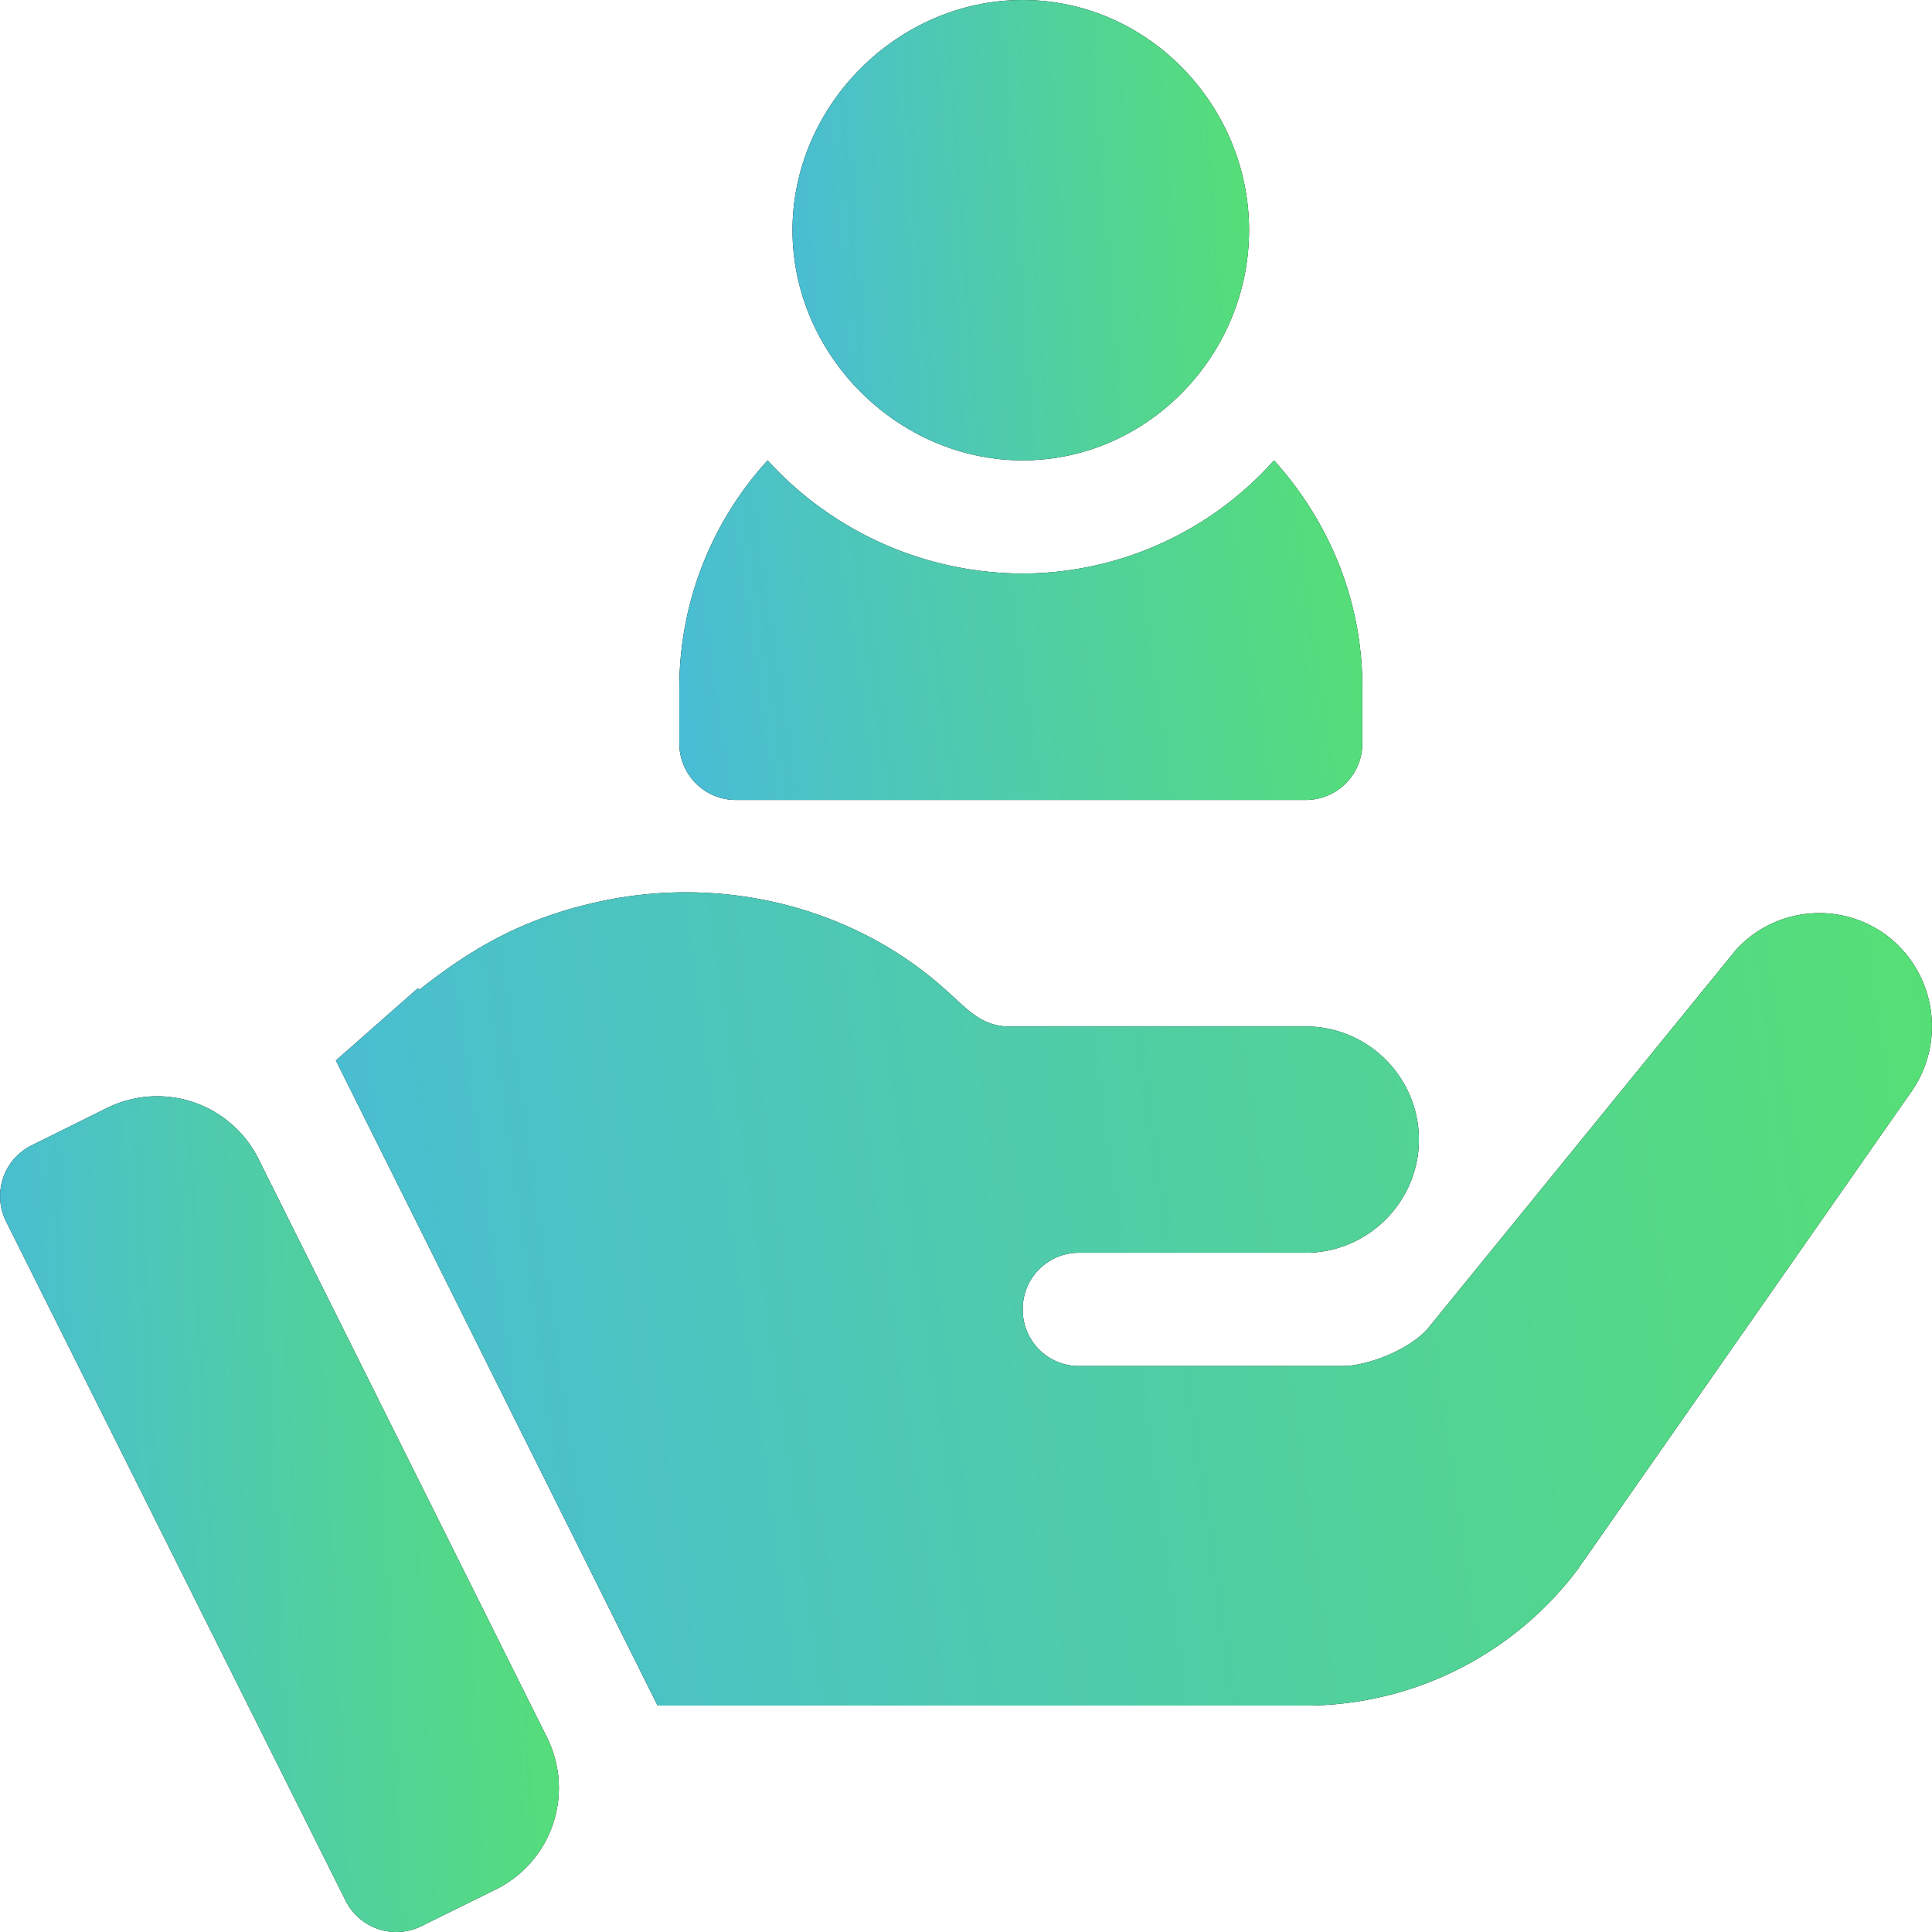 <svg width="21" height="21" viewBox="0 0 21 21" fill="none" xmlns="http://www.w3.org/2000/svg"><g clip-path="url(#a)"><path d="M11.116 0C9.76 0 8.614 1.145 8.614 2.502c0 1.357 1.145 2.502 2.502 2.502 1.358 0 2.461-1.145 2.461-2.502 0-1.357-1.103-2.502-2.46-2.502z" fill="#000"/><path d="M11.116 0C9.76 0 8.614 1.145 8.614 2.502c0 1.357 1.145 2.502 2.502 2.502 1.358 0 2.461-1.145 2.461-2.502 0-1.357-1.103-2.502-2.46-2.502z" fill="url(#b)"/><path d="M13.848 5.004a3.67 3.67 0 0 1-2.732 1.23 3.759 3.759 0 0 1-2.772-1.23 3.663 3.663 0 0 0-.96 2.46v.616c0 .34.275.615.615.615h6.194c.34 0 .615-.275.615-.615v-.615c0-.949-.37-1.807-.96-2.461z" fill="#000"/><path d="M13.848 5.004a3.67 3.67 0 0 1-2.732 1.23 3.759 3.759 0 0 1-2.772-1.23 3.663 3.663 0 0 0-.96 2.46v.616c0 .34.275.615.615.615h6.194c.34 0 .615-.275.615-.615v-.615c0-.949-.37-1.807-.96-2.461z" fill="url(#c)"/><path d="M5.945 18.884L2.81 12.598a1.23 1.23 0 0 0-1.648-.554l-.819.406a.616.616 0 0 0-.277.827l3.691 7.383a.616.616 0 0 0 .824.276l.81-.4a1.23 1.23 0 0 0 .554-1.652z" fill="#000"/><path d="M5.945 18.884L2.81 12.598a1.23 1.23 0 0 0-1.648-.554l-.819.406a.616.616 0 0 0-.277.827l3.691 7.383a.616.616 0 0 0 .824.276l.81-.4a1.23 1.23 0 0 0 .554-1.652z" fill="url(#d)"/><path d="M20.497 10.16a1.227 1.227 0 0 0-1.624.16l-3.364 4.134c-.234.246-.677.394-.91.394h-2.867a.61.61 0 0 1-.615-.616.61.61 0 0 1 .615-.615h2.46c.677 0 1.231-.554 1.231-1.23 0-.677-.554-1.23-1.23-1.23h-3.224c-.307 0-.46-.195-.701-.407-.952-.856-2.377-1.27-3.82-.935-.8.186-1.341.51-1.889.943l-.018-.015-.89.784 3.497 7.012h7.045a3.706 3.706 0 0 0 2.953-1.477l3.61-5.168a1.24 1.24 0 0 0-.26-1.735z" fill="#000"/><path d="M20.497 10.16a1.227 1.227 0 0 0-1.624.16l-3.364 4.134c-.234.246-.677.394-.91.394h-2.867a.61.61 0 0 1-.615-.616.61.61 0 0 1 .615-.615h2.46c.677 0 1.231-.554 1.231-1.23 0-.677-.554-1.23-1.23-1.23h-3.224c-.307 0-.46-.195-.701-.407-.952-.856-2.377-1.27-3.82-.935-.8.186-1.341.51-1.889.943l-.018-.015-.89.784 3.497 7.012h7.045a3.706 3.706 0 0 0 2.953-1.477l3.61-5.168a1.24 1.24 0 0 0-.26-1.735z" fill="url(#e)"/></g><defs><linearGradient id="b" x1="13.577" x2="8.282" y2=".381" gradientUnits="userSpaceOnUse"><stop stop-color="#56DF75"/><stop offset="1" stop-color="#49BCD6"/></linearGradient><linearGradient id="c" x1="14.808" y1="5.004" x2="7.012" y2="6.14" gradientUnits="userSpaceOnUse"><stop stop-color="#56DF75"/><stop offset="1" stop-color="#49BCD6"/></linearGradient><linearGradient id="d" x1="6.075" y1="11.916" x2="-.424" y2="12.231" gradientUnits="userSpaceOnUse"><stop stop-color="#56DF75"/><stop offset="1" stop-color="#49BCD6"/></linearGradient><linearGradient id="e" x1="20.999" y1="9.699" x2="2.763" y2="12.293" gradientUnits="userSpaceOnUse"><stop stop-color="#56DF75"/><stop offset="1" stop-color="#49BCD6"/></linearGradient><clipPath id="a"><path fill="#fff" d="M0 0h21v21H0z"/></clipPath></defs></svg>